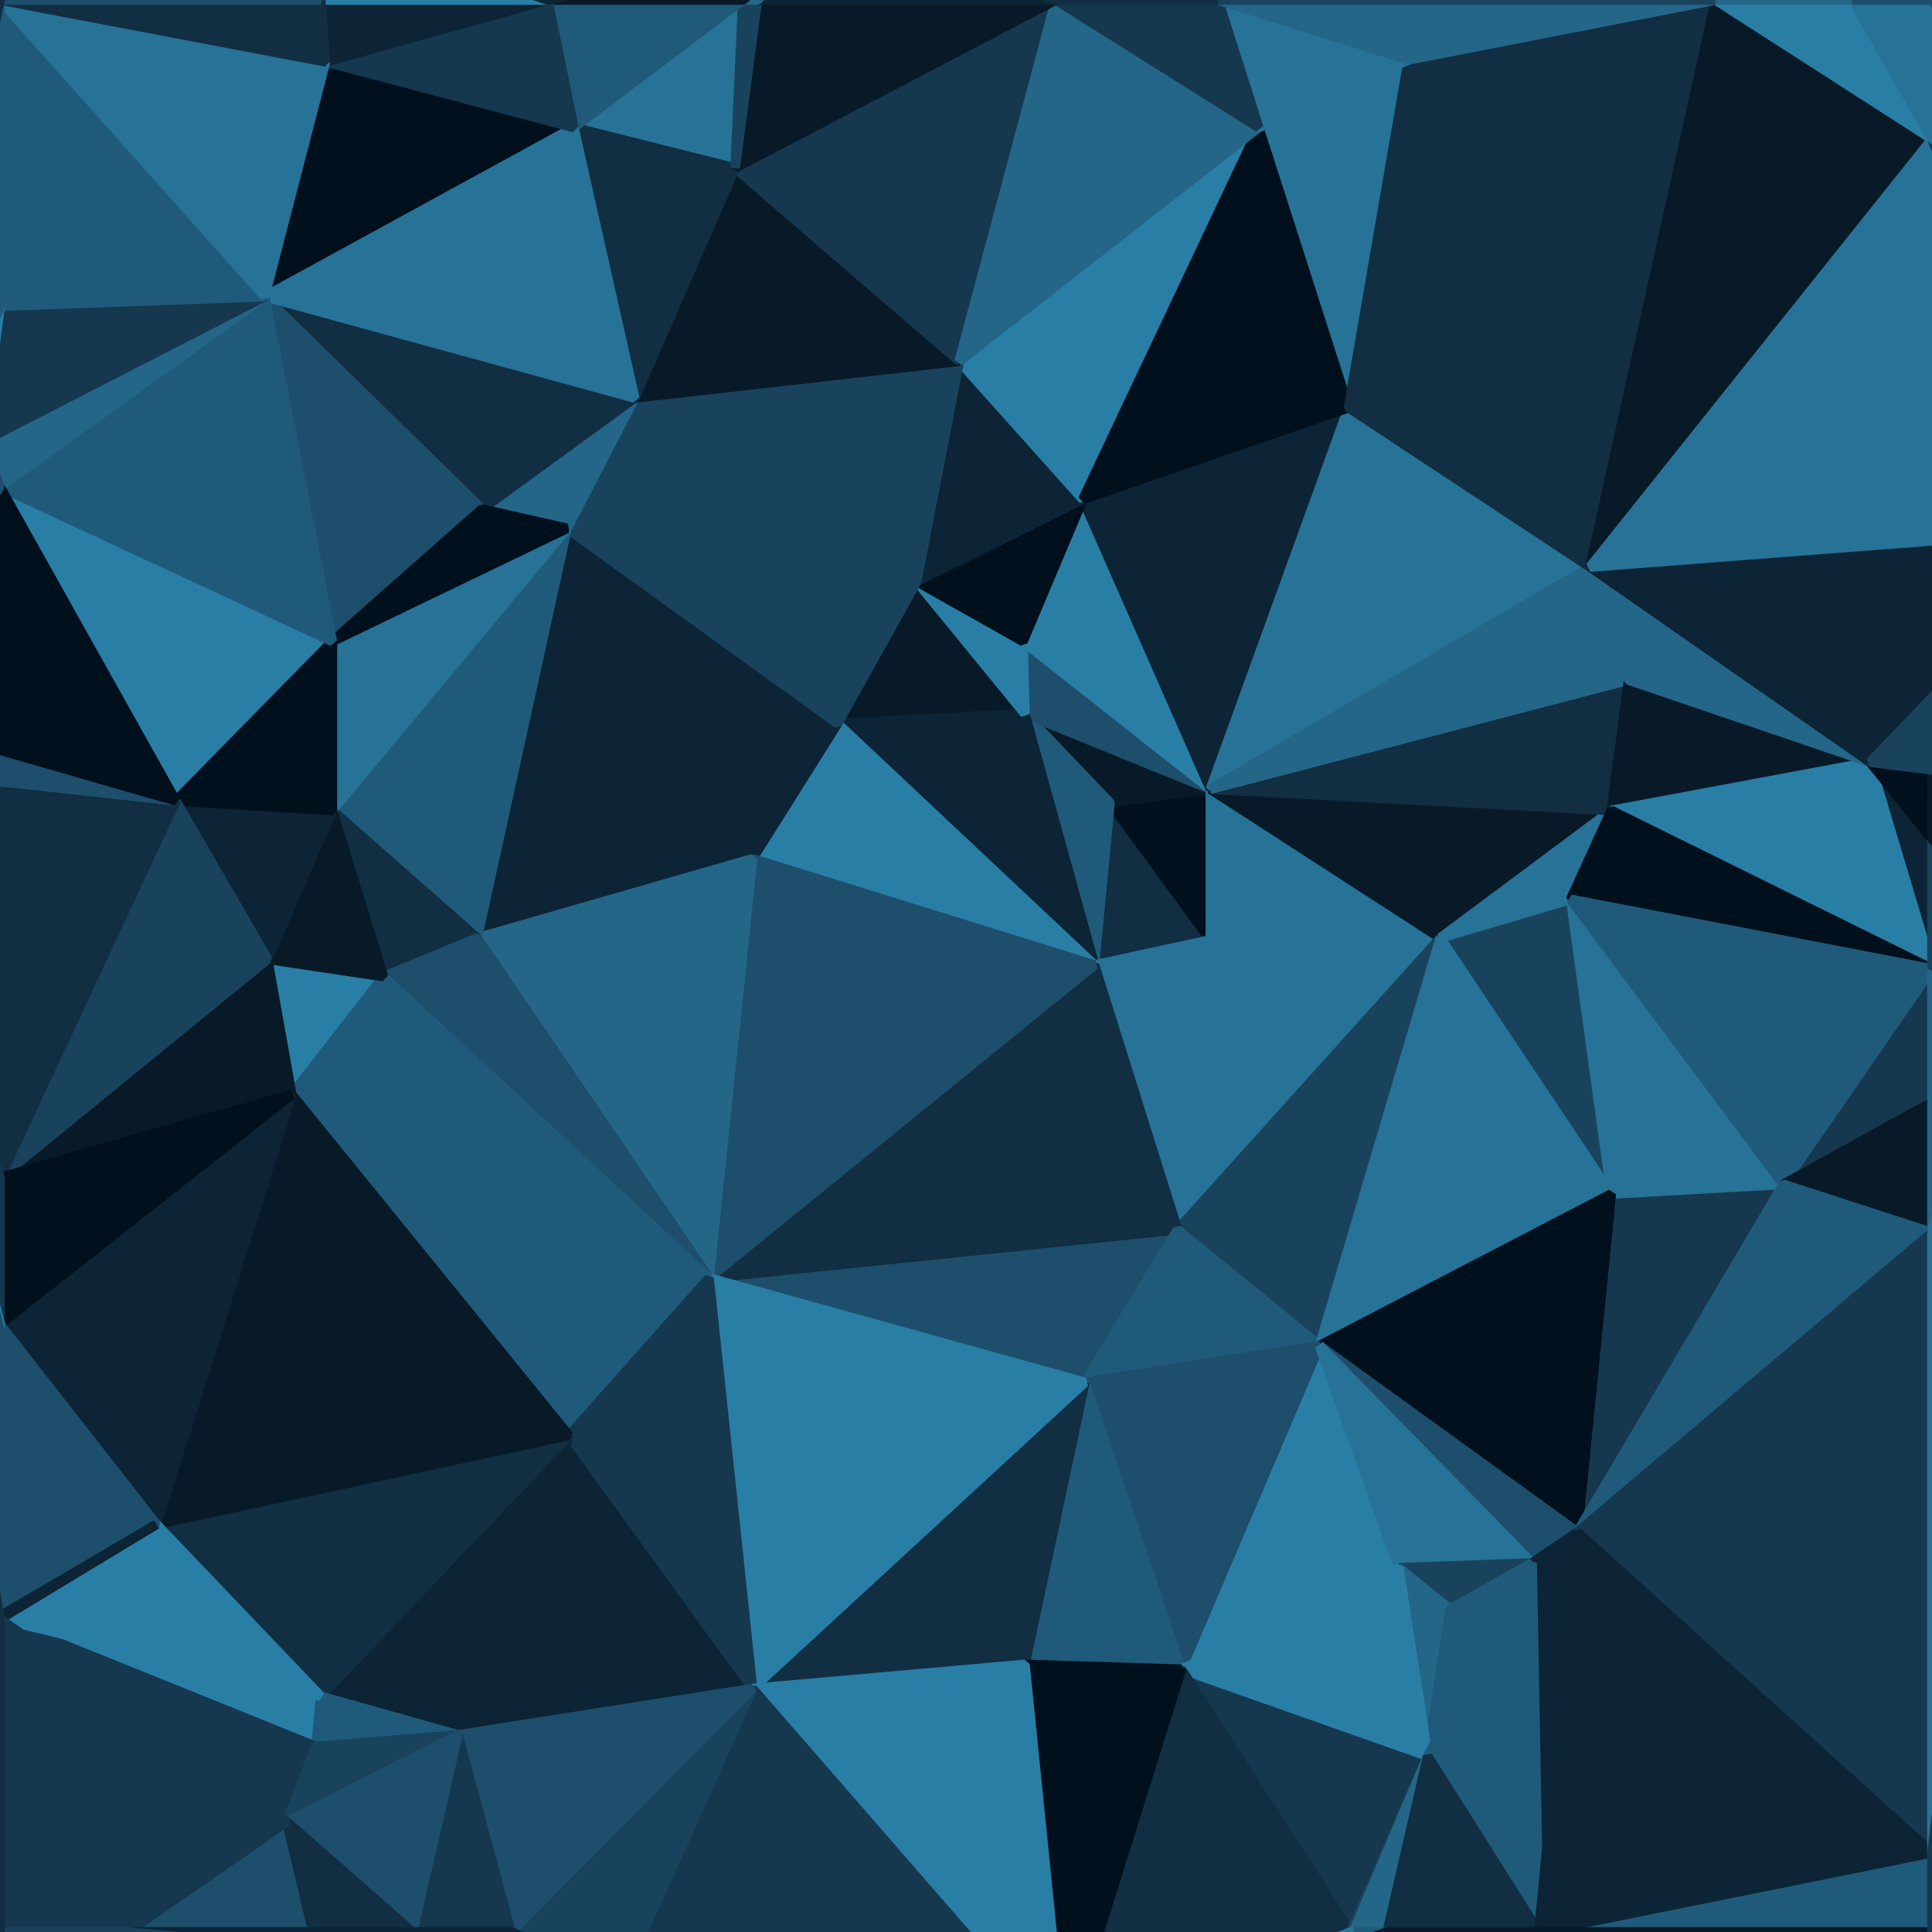 <svg id="visual" viewBox="0 0 200 200" width="200" height="200" xmlns="http://www.w3.org/2000/svg" xmlns:xlink="http://www.w3.org/1999/xlink" version="1.1"><g stroke-width="1" stroke-linejoin="bevel"><path d="M113.3 99.9L125.3 97.3L114.9 83.1Z" fill="#112e42" stroke="#112e42"></path><path d="M125.3 97.3L125.3 81.7L114.9 83.1Z" fill="#00101c" stroke="#00101c"></path><path d="M125.3 81.7L106.1 73.9L114.9 83.1Z" fill="#081a28" stroke="#081a28"></path><path d="M114.9 83.1L106.1 73.9L113.3 99.9Z" fill="#205a7a" stroke="#205a7a"></path><path d="M125.3 81.7L105.9 66.4L106.1 73.9Z" fill="#1d4e6b" stroke="#1d4e6b"></path><path d="M121.9 127.3L149.1 97.1L125.3 97.3Z" fill="#277297" stroke="#277297"></path><path d="M125.3 97.3L149.1 97.1L125.3 81.7Z" fill="#277297" stroke="#277297"></path><path d="M125.3 81.7L112.1 51.7L105.9 66.4Z" fill="#297ea6" stroke="#297ea6"></path><path d="M94.9 60.2L86.7 74.9L106.1 73.9Z" fill="#081a28" stroke="#081a28"></path><path d="M106.1 73.9L86.7 74.9L113.3 99.9Z" fill="#0c2435" stroke="#0c2435"></path><path d="M112.3 143.1L121.9 127.3L73.4 132.3Z" fill="#1d4e6b" stroke="#1d4e6b"></path><path d="M113.3 99.9L121.9 127.3L125.3 97.3Z" fill="#277297" stroke="#277297"></path><path d="M105.9 66.4L94.9 60.2L106.1 73.9Z" fill="#297ea6" stroke="#297ea6"></path><path d="M49.4 97.1L77.9 88.9L58.7 54.7Z" fill="#0c2435" stroke="#0c2435"></path><path d="M86.7 74.9L77.9 88.9L113.3 99.9Z" fill="#297ea6" stroke="#297ea6"></path><path d="M139.6 42.2L112.1 51.7L125.3 81.7Z" fill="#0c2435" stroke="#0c2435"></path><path d="M105.9 66.4L112.1 51.7L94.9 60.2Z" fill="#00101c" stroke="#00101c"></path><path d="M166.8 123.6L162.6 93.1L149.1 97.1Z" fill="#19435d" stroke="#19435d"></path><path d="M149.1 97.1L166.8 83.9L125.3 81.7Z" fill="#081a28" stroke="#081a28"></path><path d="M162.6 93.1L166.8 83.9L149.1 97.1Z" fill="#277297" stroke="#277297"></path><path d="M121.9 127.3L136.6 139.3L149.1 97.1Z" fill="#19435d" stroke="#19435d"></path><path d="M73.4 132.3L121.9 127.3L113.3 99.9Z" fill="#112e42" stroke="#112e42"></path><path d="M121.9 127.3L112.3 143.1L136.6 139.3Z" fill="#205a7a" stroke="#205a7a"></path><path d="M164.6 58.7L139.6 42.2L125.3 81.7Z" fill="#277297" stroke="#277297"></path><path d="M166.8 83.9L168.6 70.4L125.3 81.7Z" fill="#112e42" stroke="#112e42"></path><path d="M168.6 70.4L164.6 58.7L125.3 81.7Z" fill="#246688" stroke="#246688"></path><path d="M112.1 51.7L99.3 37.4L94.9 60.2Z" fill="#0c2435" stroke="#0c2435"></path><path d="M58.7 54.7L77.9 88.9L86.7 74.9Z" fill="#0c2435" stroke="#0c2435"></path><path d="M130.3 13.2L99.3 37.4L112.1 51.7Z" fill="#297ea6" stroke="#297ea6"></path><path d="M136.6 139.3L166.8 123.6L149.1 97.1Z" fill="#277297" stroke="#277297"></path><path d="M200 86.9L193.6 78.9L200 100.3Z" fill="#0c2435" stroke="#0c2435"></path><path d="M166.8 83.9L193.6 78.9L168.6 70.4Z" fill="#081a28" stroke="#081a28"></path><path d="M77.9 88.9L73.4 132.3L113.3 99.9Z" fill="#1d4e6b" stroke="#1d4e6b"></path><path d="M58.7 54.7L86.7 74.9L94.9 60.2Z" fill="#19435d" stroke="#19435d"></path><path d="M77.9 88.9L49.4 97.1L73.4 132.3Z" fill="#246688" stroke="#246688"></path><path d="M65.7 41.2L58.7 54.7L94.9 60.2Z" fill="#19435d" stroke="#19435d"></path><path d="M99.3 37.4L65.7 41.2L94.9 60.2Z" fill="#19435d" stroke="#19435d"></path><path d="M163.3 158.6L184.6 122.6L166.8 123.6Z" fill="#15384f" stroke="#15384f"></path><path d="M166.8 123.6L184.6 122.6L162.6 93.1Z" fill="#277297" stroke="#277297"></path><path d="M122.3 172.8L144.8 162.3L136.6 139.3Z" fill="#297ea6" stroke="#297ea6"></path><path d="M136.6 139.3L163.3 158.6L166.8 123.6Z" fill="#00101c" stroke="#00101c"></path><path d="M122.3 172.8L136.6 139.3L112.3 143.1Z" fill="#1d4e6b" stroke="#1d4e6b"></path><path d="M193.6 78.9L166.8 83.9L200 100.3Z" fill="#297ea6" stroke="#297ea6"></path><path d="M168.6 70.4L193.6 78.9L164.6 58.7Z" fill="#246688" stroke="#246688"></path><path d="M65.7 41.2L49.9 52.7L58.7 54.7Z" fill="#246688" stroke="#246688"></path><path d="M58.7 54.7L34.4 83.9L49.4 97.1Z" fill="#205a7a" stroke="#205a7a"></path><path d="M34.4 83.9L39.7 101.1L49.4 97.1Z" fill="#112e42" stroke="#112e42"></path><path d="M49.4 97.1L39.7 101.1L73.4 132.3Z" fill="#1d4e6b" stroke="#1d4e6b"></path><path d="M145.8 6.2L130.3 13.2L139.6 42.2Z" fill="#277297" stroke="#277297"></path><path d="M139.6 42.2L130.3 13.2L112.1 51.7Z" fill="#00101c" stroke="#00101c"></path><path d="M99.3 37.4L76.1 17.4L65.7 41.2Z" fill="#081a28" stroke="#081a28"></path><path d="M145.8 6.2L139.6 42.2L164.6 58.7Z" fill="#112e42" stroke="#112e42"></path><path d="M158.6 161.8L163.3 158.6L136.6 139.3Z" fill="#1d4e6b" stroke="#1d4e6b"></path><path d="M144.8 162.3L158.6 161.8L136.6 139.3Z" fill="#277297" stroke="#277297"></path><path d="M106.1 172.3L122.3 172.8L112.3 143.1Z" fill="#205a7a" stroke="#205a7a"></path><path d="M144.8 162.3L150.1 166.6L158.6 161.8Z" fill="#19435d" stroke="#19435d"></path><path d="M77.9 174.8L106.1 172.3L112.3 143.1Z" fill="#112e42" stroke="#112e42"></path><path d="M77.9 174.8L112.3 143.1L73.4 132.3Z" fill="#297ea6" stroke="#297ea6"></path><path d="M147.8 181.8L150.1 166.6L144.8 162.3Z" fill="#246688" stroke="#246688"></path><path d="M30.2 113.3L58.9 148.6L73.4 132.3Z" fill="#205a7a" stroke="#205a7a"></path><path d="M200 100.3L166.8 83.9L162.6 93.1Z" fill="#00101c" stroke="#00101c"></path><path d="M200 114.1L200 100.3L184.6 122.6Z" fill="#15384f" stroke="#15384f"></path><path d="M184.6 122.6L200 100.3L162.6 93.1Z" fill="#205a7a" stroke="#205a7a"></path><path d="M200 86.9L200 79.7L193.6 78.9Z" fill="#00101c" stroke="#00101c"></path><path d="M193.6 78.9L216.8 54.7L164.6 58.7Z" fill="#0c2435" stroke="#0c2435"></path><path d="M34.4 66.4L34.4 83.9L58.7 54.7Z" fill="#277297" stroke="#277297"></path><path d="M200 127.6L200 114.1L184.6 122.6Z" fill="#081a28" stroke="#081a28"></path><path d="M109.3 0L76.1 17.4L99.3 37.4Z" fill="#15384f" stroke="#15384f"></path><path d="M65.7 41.2L27.4 30.7L49.9 52.7Z" fill="#112e42" stroke="#112e42"></path><path d="M27.4 30.7L34.4 66.4L49.9 52.7Z" fill="#1d4e6b" stroke="#1d4e6b"></path><path d="M49.9 52.7L34.4 66.4L58.7 54.7Z" fill="#00101c" stroke="#00101c"></path><path d="M163.3 158.6L200 127.6L184.6 122.6Z" fill="#205a7a" stroke="#205a7a"></path><path d="M177.6 0L145.8 6.2L164.6 58.7Z" fill="#112e42" stroke="#112e42"></path><path d="M130.3 13.2L109.3 0L99.3 37.4Z" fill="#246688" stroke="#246688"></path><path d="M27.7 99.3L30.2 113.3L39.7 101.1Z" fill="#297ea6" stroke="#297ea6"></path><path d="M39.7 101.1L30.2 113.3L73.4 132.3Z" fill="#205a7a" stroke="#205a7a"></path><path d="M27.7 99.3L39.7 101.1L34.4 83.9Z" fill="#081a28" stroke="#081a28"></path><path d="M18.2 82.9L27.7 99.3L34.4 83.9Z" fill="#0c2435" stroke="#0c2435"></path><path d="M200 127.6L208.8 93.1L200 114.1Z" fill="#246688" stroke="#246688"></path><path d="M200 114.1L208.8 93.1L200 100.3Z" fill="#246688" stroke="#246688"></path><path d="M200 100.3L208.8 93.1L200 86.9Z" fill="#19435d" stroke="#19435d"></path><path d="M200 86.9L208.8 93.1L200 79.7Z" fill="#081a28" stroke="#081a28"></path><path d="M47.4 179.6L77.9 174.8L58.9 148.6Z" fill="#0c2435" stroke="#0c2435"></path><path d="M58.9 148.6L77.9 174.8L73.4 132.3Z" fill="#15384f" stroke="#15384f"></path><path d="M139.8 200L147.8 181.8L122.3 172.8Z" fill="#15384f" stroke="#15384f"></path><path d="M145.8 6.2L126.1 0L130.3 13.2Z" fill="#277297" stroke="#277297"></path><path d="M126.1 0L109.3 0L130.3 13.2Z" fill="#15384f" stroke="#15384f"></path><path d="M158.6 161.8L159.3 200L163.3 158.6Z" fill="#0c2435" stroke="#0c2435"></path><path d="M163.3 158.6L200 191.8L200 127.6Z" fill="#15384f" stroke="#15384f"></path><path d="M150.1 166.6L147.8 181.8L158.6 161.8Z" fill="#205a7a" stroke="#205a7a"></path><path d="M122.3 172.8L147.8 181.8L144.8 162.3Z" fill="#297ea6" stroke="#297ea6"></path><path d="M139.8 200L122.3 172.8L110.1 211.8Z" fill="#112e42" stroke="#112e42"></path><path d="M76.9 0L59.4 13.2L76.1 17.4Z" fill="#277297" stroke="#277297"></path><path d="M76.1 17.4L59.4 13.2L65.7 41.2Z" fill="#112e42" stroke="#112e42"></path><path d="M109.3 0L78.4 0L76.1 17.4Z" fill="#081a28" stroke="#081a28"></path><path d="M0 50.4L18.2 82.9L34.4 66.4Z" fill="#297ea6" stroke="#297ea6"></path><path d="M34.4 66.4L18.2 82.9L34.4 83.9Z" fill="#00101c" stroke="#00101c"></path><path d="M27.7 99.3L0 121.9L30.2 113.3Z" fill="#081a28" stroke="#081a28"></path><path d="M78.4 0L76.9 0L76.1 17.4Z" fill="#19435d" stroke="#19435d"></path><path d="M109.3 0L86.1 -7.8L78.4 0Z" fill="#0c2435" stroke="#0c2435"></path><path d="M78.4 0L86.1 -7.8L76.9 0Z" fill="#246688" stroke="#246688"></path><path d="M33.7 6.4L27.4 30.7L59.4 13.2Z" fill="#00101c" stroke="#00101c"></path><path d="M126.1 0L86.1 -7.8L109.3 0Z" fill="#112e42" stroke="#112e42"></path><path d="M208.8 93.1L216.8 54.7L200 79.7Z" fill="#081a28" stroke="#081a28"></path><path d="M200 79.7L216.8 54.7L193.6 78.9Z" fill="#19435d" stroke="#19435d"></path><path d="M56.7 0L59.4 13.2L76.9 0Z" fill="#205a7a" stroke="#205a7a"></path><path d="M59.4 13.2L27.4 30.7L65.7 41.2Z" fill="#277297" stroke="#277297"></path><path d="M200 14.4L177.6 0L164.6 58.7Z" fill="#081a28" stroke="#081a28"></path><path d="M145.8 6.2L177.6 0L126.1 0Z" fill="#246688" stroke="#246688"></path><path d="M126.1 0L200 -4.8L86.1 -7.8Z" fill="#112e42" stroke="#112e42"></path><path d="M110.1 211.8L122.3 172.8L106.1 172.3Z" fill="#00101c" stroke="#00101c"></path><path d="M147.8 181.8L159.3 200L158.6 161.8Z" fill="#205a7a" stroke="#205a7a"></path><path d="M86.1 -7.8L56.7 0L76.9 0Z" fill="#081a28" stroke="#081a28"></path><path d="M139.8 200L140.1 200L147.8 181.8Z" fill="#19435d" stroke="#19435d"></path><path d="M140.1 200L143.6 200L147.8 181.8Z" fill="#246688" stroke="#246688"></path><path d="M33.2 175.6L47.4 179.6L58.9 148.6Z" fill="#0c2435" stroke="#0c2435"></path><path d="M77.9 174.8L110.1 211.8L106.1 172.3Z" fill="#297ea6" stroke="#297ea6"></path><path d="M33.2 175.6L58.9 148.6L16.2 157.8Z" fill="#112e42" stroke="#112e42"></path><path d="M216.8 54.7L200 14.4L164.6 58.7Z" fill="#277297" stroke="#277297"></path><path d="M143.6 200L159.3 200L147.8 181.8Z" fill="#112e42" stroke="#112e42"></path><path d="M200 14.4L191.8 0L177.6 0Z" fill="#297ea6" stroke="#297ea6"></path><path d="M177.6 0L200 -4.8L126.1 0Z" fill="#19435d" stroke="#19435d"></path><path d="M16.2 157.8L58.9 148.6L30.2 113.3Z" fill="#081a28" stroke="#081a28"></path><path d="M216.8 54.7L214.8 22.4L200 14.4Z" fill="#15384f" stroke="#15384f"></path><path d="M200 14.4L200 0L191.8 0Z" fill="#277297" stroke="#277297"></path><path d="M56.7 0L33.7 6.4L59.4 13.2Z" fill="#15384f" stroke="#15384f"></path><path d="M140.1 200L110.1 211.8L143.6 200Z" fill="#205a7a" stroke="#205a7a"></path><path d="M143.6 200L110.1 211.8L159.3 200Z" fill="#081a28" stroke="#081a28"></path><path d="M139.8 200L110.1 211.8L140.1 200Z" fill="#277297" stroke="#277297"></path><path d="M64.4 204.8L110.1 211.8L77.9 174.8Z" fill="#15384f" stroke="#15384f"></path><path d="M64.4 204.8L77.9 174.8L52.9 200Z" fill="#19435d" stroke="#19435d"></path><path d="M0 137.1L16.2 157.8L30.2 113.3Z" fill="#0c2435" stroke="#0c2435"></path><path d="M18.2 82.9L0 121.9L27.7 99.3Z" fill="#19435d" stroke="#19435d"></path><path d="M-13.8 79.4L0 121.9L18.2 82.9Z" fill="#112e42" stroke="#112e42"></path><path d="M0 50.4L34.4 66.4L27.4 30.7Z" fill="#205a7a" stroke="#205a7a"></path><path d="M0 167.6L32.7 180.8L33.2 175.6Z" fill="#297ea6" stroke="#297ea6"></path><path d="M33.2 175.6L32.7 180.8L47.4 179.6Z" fill="#205a7a" stroke="#205a7a"></path><path d="M214.8 22.4L200 0L200 14.4Z" fill="#277297" stroke="#277297"></path><path d="M191.8 0L200 -4.8L177.6 0Z" fill="#246688" stroke="#246688"></path><path d="M56.7 0L33.2 0L33.7 6.4Z" fill="#0c2435" stroke="#0c2435"></path><path d="M-1.8 45.7L0 50.4L27.4 30.7Z" fill="#246688" stroke="#246688"></path><path d="M7.2 -16.8L33.2 0L56.7 0Z" fill="#297ea6" stroke="#297ea6"></path><path d="M52.9 200L77.9 174.8L47.4 179.6Z" fill="#1d4e6b" stroke="#1d4e6b"></path><path d="M-1.8 45.7L27.4 30.7L0 31.7Z" fill="#15384f" stroke="#15384f"></path><path d="M42.7 200L52.9 200L47.4 179.6Z" fill="#15384f" stroke="#15384f"></path><path d="M0 121.9L0 137.1L30.2 113.3Z" fill="#00101c" stroke="#00101c"></path><path d="M0 167.6L29.7 188.6L32.7 180.8Z" fill="#15384f" stroke="#15384f"></path><path d="M0 137.1L0 137.8L16.2 157.8Z" fill="#1d4e6b" stroke="#1d4e6b"></path><path d="M214.8 22.4L200 -4.8L200 0Z" fill="#205a7a" stroke="#205a7a"></path><path d="M200 0L200 -4.8L191.8 0Z" fill="#1d4e6b" stroke="#1d4e6b"></path><path d="M0 31.7L27.4 30.7L0 0Z" fill="#205a7a" stroke="#205a7a"></path><path d="M-15.8 73.1L-13.8 79.4L18.2 82.9Z" fill="#1d4e6b" stroke="#1d4e6b"></path><path d="M0 121.9L-13.8 79.4L0 137.1Z" fill="#15384f" stroke="#15384f"></path><path d="M0 137.1L-13.8 79.4L0 137.8Z" fill="#297ea6" stroke="#297ea6"></path><path d="M200 200L200 191.8L159.3 200Z" fill="#205a7a" stroke="#205a7a"></path><path d="M159.3 200L200 191.8L163.3 158.6Z" fill="#0c2435" stroke="#0c2435"></path><path d="M200 127.6L200 191.8L208.8 93.1Z" fill="#277297" stroke="#277297"></path><path d="M208.8 93.1L200 191.8L216.8 54.7Z" fill="#277297" stroke="#277297"></path><path d="M0 167.6L33.2 175.6L16.2 157.8Z" fill="#297ea6" stroke="#297ea6"></path><path d="M32.7 180.8L29.7 188.6L47.4 179.6Z" fill="#19435d" stroke="#19435d"></path><path d="M29.7 188.6L42.7 200L47.4 179.6Z" fill="#1d4e6b" stroke="#1d4e6b"></path><path d="M52.9 200L42.7 200L64.4 204.8Z" fill="#0c2435" stroke="#0c2435"></path><path d="M-15.8 73.1L18.2 82.9L0 50.4Z" fill="#00101c" stroke="#00101c"></path><path d="M0 0L27.4 30.7L33.7 6.4Z" fill="#277297" stroke="#277297"></path><path d="M-1.8 45.7L-15.8 73.1L0 50.4Z" fill="#1d4e6b" stroke="#1d4e6b"></path><path d="M0 31.7L-15.8 73.1L-1.8 45.7Z" fill="#297ea6" stroke="#297ea6"></path><path d="M-13.8 79.4L0 167.3L0 137.8Z" fill="#1d4e6b" stroke="#1d4e6b"></path><path d="M110.1 211.8L200 200L159.3 200Z" fill="#081a28" stroke="#081a28"></path><path d="M200 191.8L200 200L216.8 54.7Z" fill="#15384f" stroke="#15384f"></path><path d="M13.2 200L32.4 200L29.7 188.6Z" fill="#1d4e6b" stroke="#1d4e6b"></path><path d="M29.7 188.6L32.4 200L42.7 200Z" fill="#112e42" stroke="#112e42"></path><path d="M42.7 200L32.4 200L64.4 204.8Z" fill="#0c2435" stroke="#0c2435"></path><path d="M64.4 204.8L0 200L110.1 211.8Z" fill="#15384f" stroke="#15384f"></path><path d="M0 167.6L0 167.3L-13.8 79.4Z" fill="#277297" stroke="#277297"></path><path d="M0 137.8L0 167.3L16.2 157.8Z" fill="#1d4e6b" stroke="#1d4e6b"></path><path d="M-15.8 73.1L0 167.6L-13.8 79.4Z" fill="#246688" stroke="#246688"></path><path d="M0 167.3L0 167.6L16.2 157.8Z" fill="#0c2435" stroke="#0c2435"></path><path d="M0 -7.8L0 0L7.2 -16.8Z" fill="#1d4e6b" stroke="#1d4e6b"></path><path d="M33.2 0L0 0L33.7 6.4Z" fill="#112e42" stroke="#112e42"></path><path d="M0 31.7L0 0L-15.8 73.1Z" fill="#205a7a" stroke="#205a7a"></path><path d="M0 167.6L13.2 200L29.7 188.6Z" fill="#15384f" stroke="#15384f"></path><path d="M32.4 200L13.2 200L64.4 204.8Z" fill="#0c2435" stroke="#0c2435"></path><path d="M7.2 -16.8L0 0L33.2 0Z" fill="#1d4e6b" stroke="#1d4e6b"></path><path d="M0 0L0 -7.8L-15.8 73.1Z" fill="#112e42" stroke="#112e42"></path><path d="M200 -4.8L7.2 -16.8L86.1 -7.8Z" fill="#0c2435" stroke="#0c2435"></path><path d="M86.1 -7.8L7.2 -16.8L56.7 0Z" fill="#0c2435" stroke="#0c2435"></path><path d="M0 167.6L0 200L13.2 200Z" fill="#15384f" stroke="#15384f"></path><path d="M13.2 200L0 200L64.4 204.8Z" fill="#19435d" stroke="#19435d"></path><path d="M-15.8 73.1L0 200L0 167.6Z" fill="#112e42" stroke="#112e42"></path></g></svg>